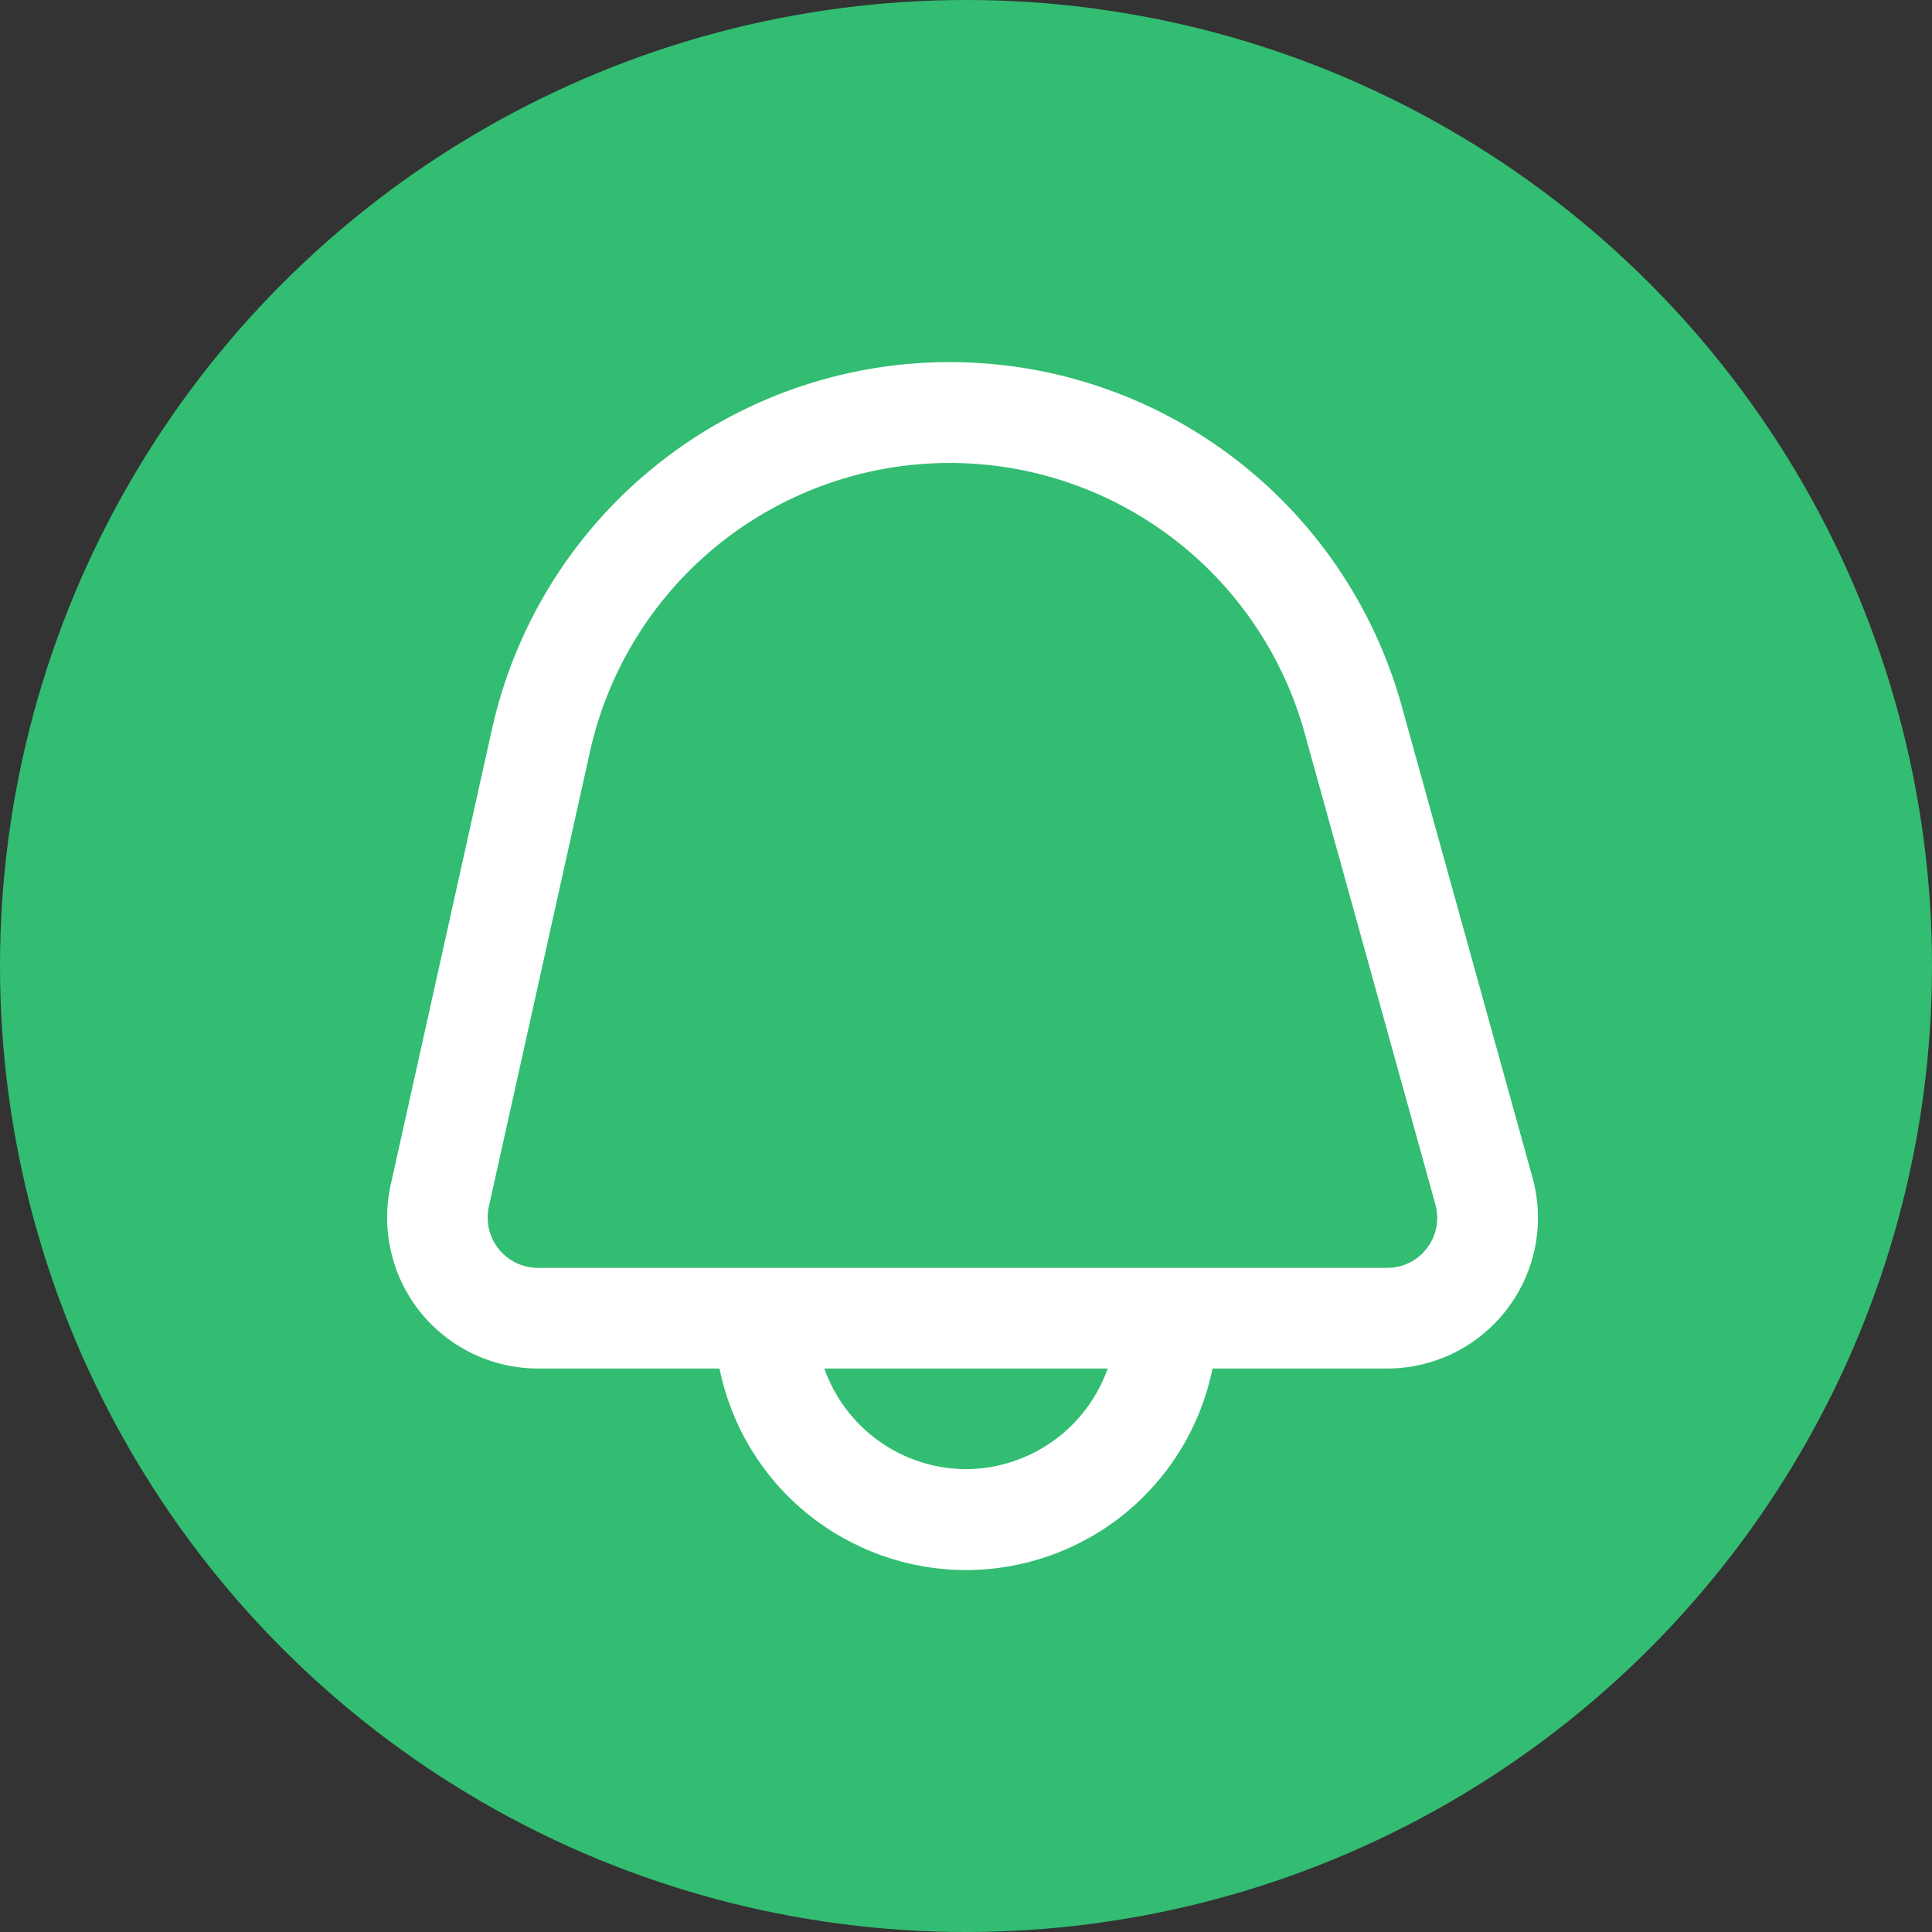 <svg width="32" height="32" viewBox="0 0 32 32" fill="none" xmlns="http://www.w3.org/2000/svg">
<rect x="0" y="0" width="32" height="32" fill="#333333" stroke="none"/>
<circle cx="16" cy="16" r="16" fill="#32BD72"/>
<g clip-path="url(#clip0_1843_3364)">
<path d="M25.382 19.5L23.216 11.691C22.753 10.021 21.745 8.553 20.352 7.522C18.959 6.49 17.261 5.955 15.528 6C13.795 6.045 12.127 6.668 10.79 7.771C9.452 8.873 8.522 10.392 8.147 12.084L6.471 19.625C6.39 19.991 6.392 20.37 6.477 20.734C6.561 21.099 6.727 21.439 6.961 21.732C7.195 22.023 7.492 22.259 7.83 22.421C8.167 22.583 8.537 22.667 8.911 22.667H11.917C12.108 23.609 12.619 24.456 13.363 25.064C14.107 25.672 15.039 26.005 16 26.005C16.961 26.005 17.893 25.672 18.637 25.064C19.381 24.456 19.892 23.609 20.083 22.667H22.975C23.36 22.667 23.74 22.578 24.085 22.407C24.43 22.235 24.731 21.987 24.964 21.68C25.197 21.374 25.356 21.018 25.429 20.64C25.502 20.262 25.485 19.872 25.382 19.5ZM16 24.334C15.485 24.332 14.983 24.17 14.563 23.872C14.143 23.574 13.825 23.153 13.653 22.667H18.347C18.175 23.153 17.857 23.574 17.437 23.872C17.017 24.17 16.515 24.332 16 24.334ZM23.637 20.671C23.56 20.774 23.459 20.858 23.343 20.915C23.227 20.972 23.1 21.001 22.971 21H8.911C8.786 21 8.663 20.972 8.55 20.918C8.438 20.864 8.339 20.786 8.261 20.689C8.183 20.591 8.128 20.477 8.099 20.356C8.071 20.234 8.07 20.108 8.097 19.986L9.773 12.445C10.069 11.117 10.799 9.925 11.85 9.06C12.9 8.195 14.209 7.706 15.569 7.67C16.929 7.634 18.262 8.054 19.356 8.863C20.45 9.672 21.242 10.824 21.607 12.135L23.773 19.944C23.809 20.067 23.815 20.197 23.791 20.324C23.768 20.45 23.715 20.569 23.637 20.671Z" fill="white"/>
</g>
<defs>
<clipPath id="clip0_1843_3364">
<rect width="20" height="20" fill="white" transform="translate(6 6)"/>
</clipPath>
</defs>
</svg>
